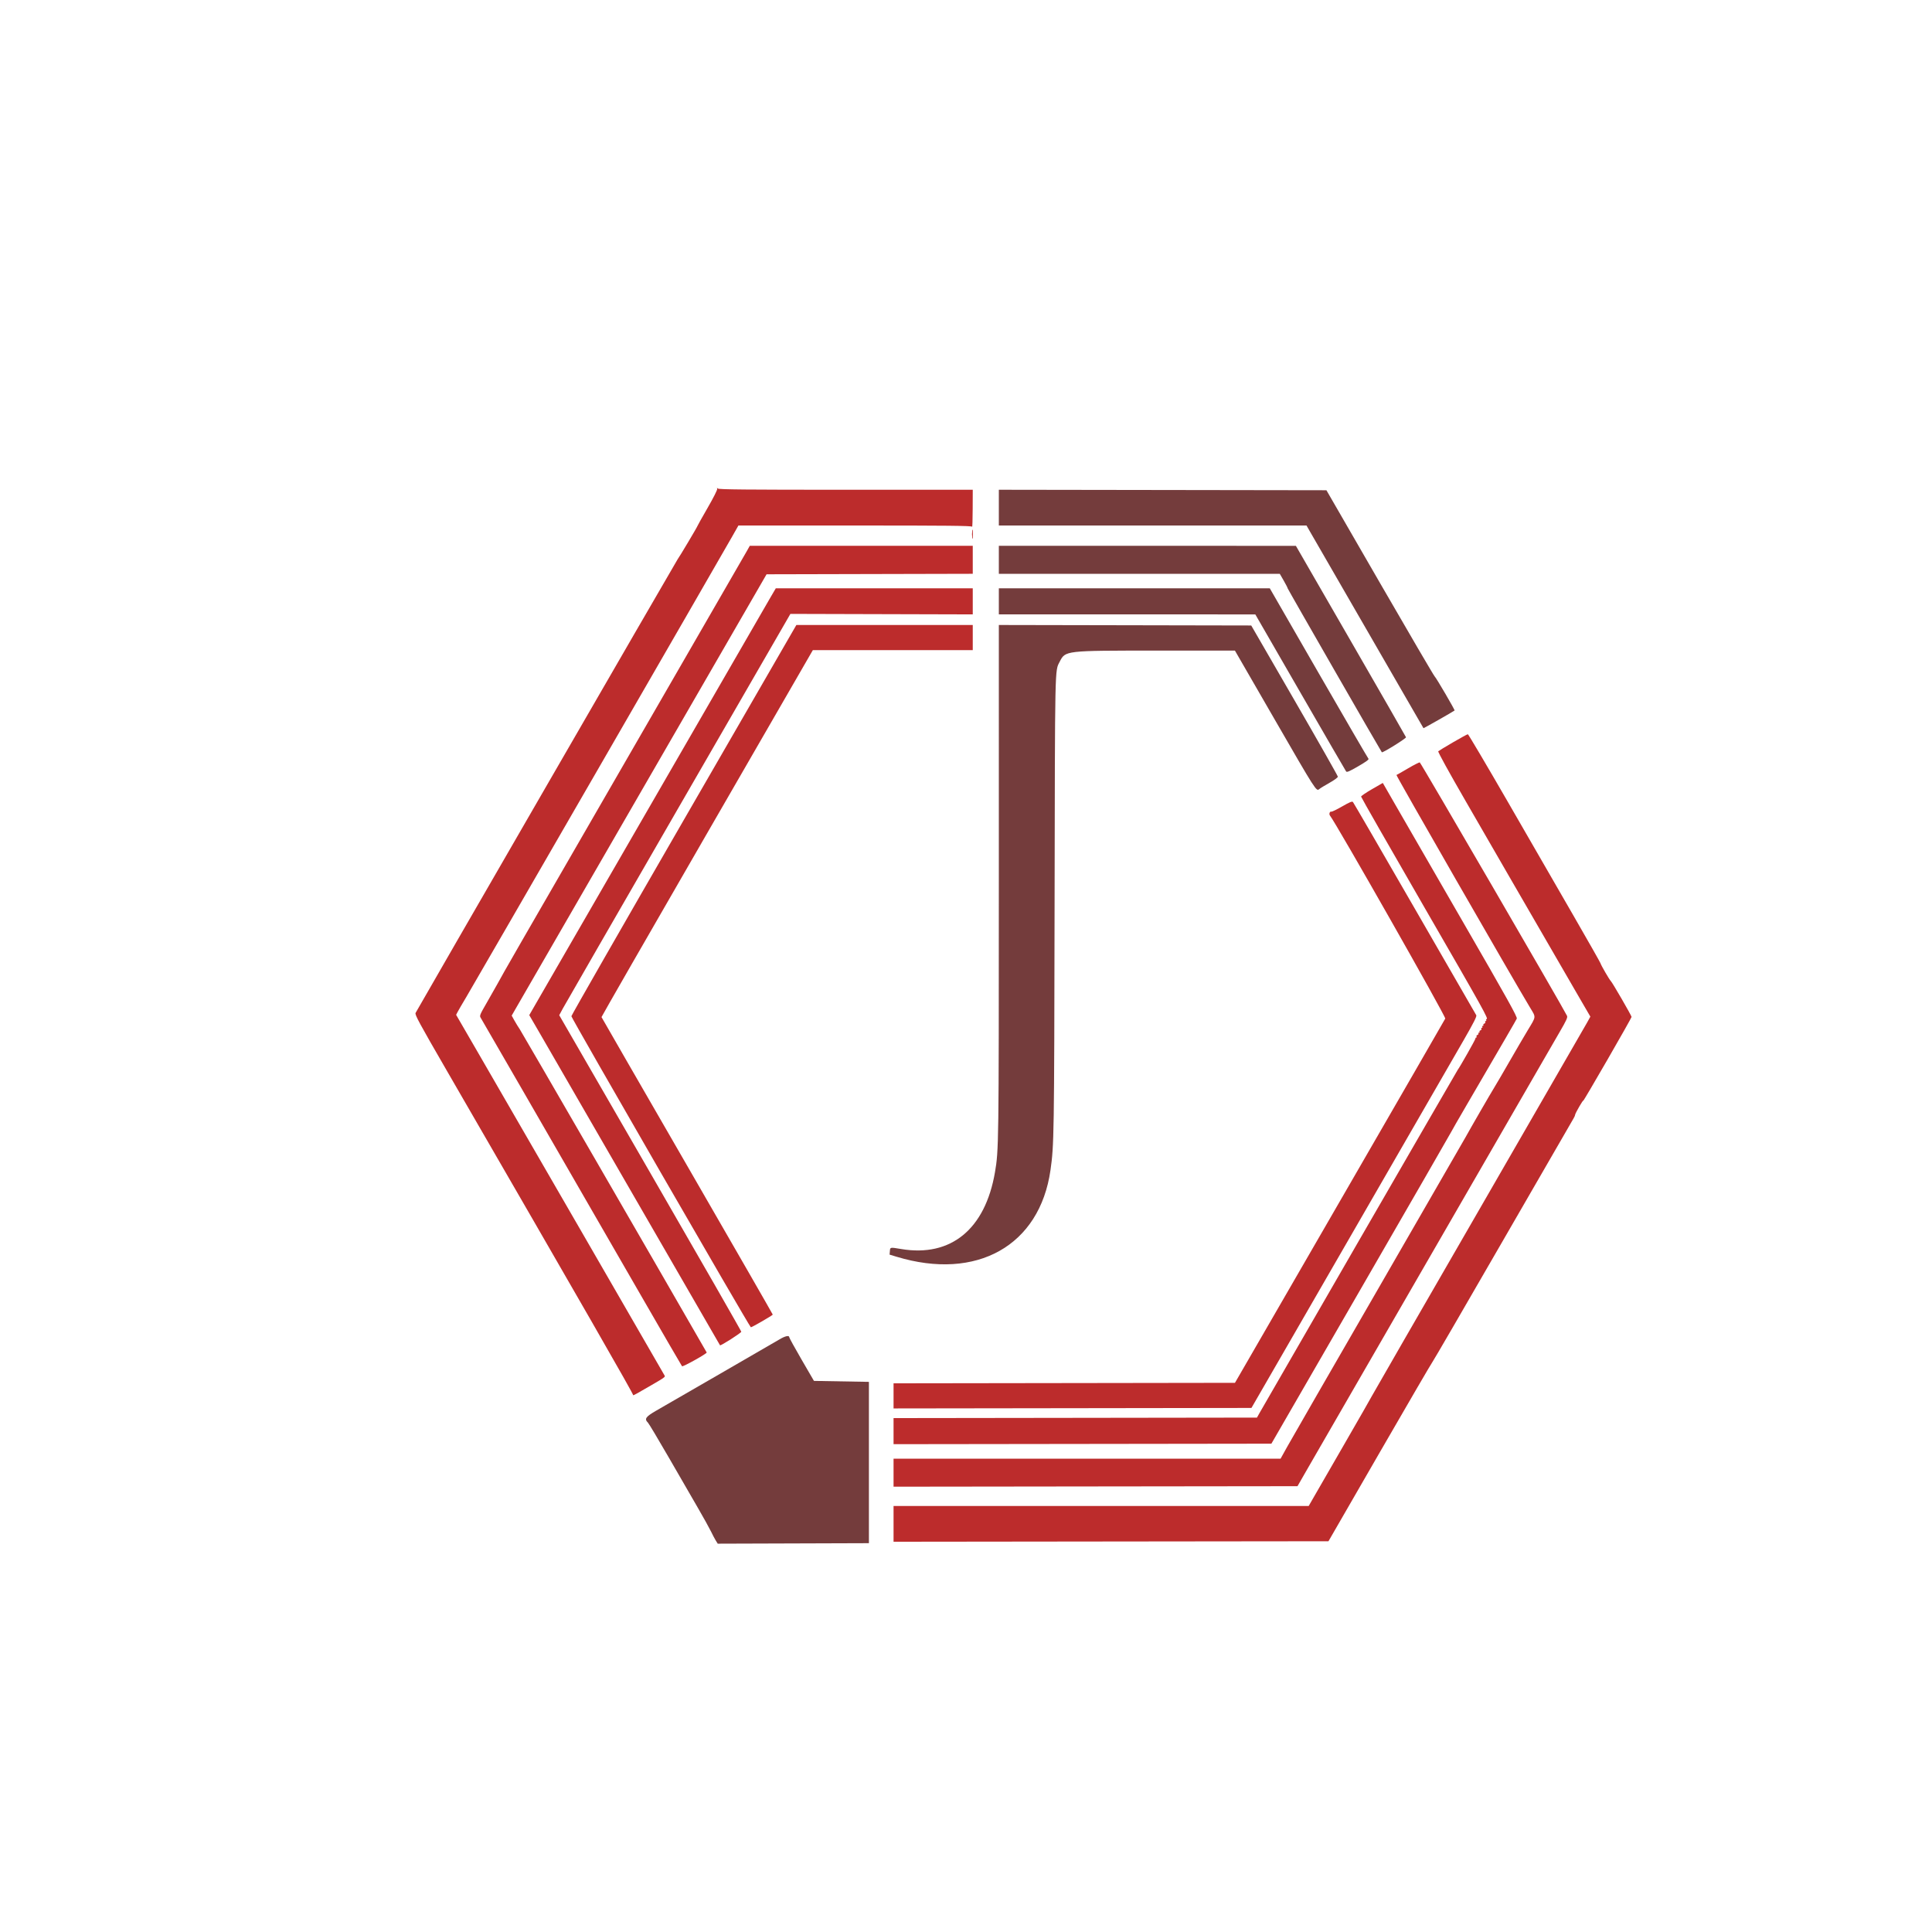 <svg id="svg" version="1.1" xmlns="http://www.w3.org/2000/svg" xmlns:xlink="http://www.w3.org/1999/xlink" width="400" height="400" viewBox="0, 0, 400,400"><g id="svgg"><path id="path0" d="M148.491 101.202 C 148.558 101.377,147.725 103.030,146.503 105.148 C 145.346 107.153,144.400 108.841,144.400 108.900 C 144.400 109.043,140.604 115.419,140.291 115.800 C 140.083 116.054,86.667 208.525,86.044 209.711 C 85.857 210.067,86.733 211.688,92.531 221.711 C 121.003 270.934,131.185 288.663,131.079 288.834 C 131.011 288.944,131.399 288.778,131.942 288.467 C 137.988 284.992,137.777 285.131,137.576 284.755 C 137.341 284.316,106.933 231.685,99.646 219.106 L 94.436 210.111 94.748 209.506 C 94.920 209.173,95.718 207.800,96.523 206.457 C 97.891 204.172,148.818 115.964,151.607 111.050 L 152.883 108.800 177.025 108.800 C 196.151 108.800,201.188 108.852,201.268 109.050 C 201.323 109.188,201.376 107.522,201.384 105.350 L 201.400 101.400 175.140 101.400 C 154.400 101.400,148.827 101.347,148.628 101.150 C 148.426 100.950,148.399 100.960,148.491 101.202 M154.592 114.150 C 154.237 114.783,143.006 134.245,129.635 157.400 C 105.685 198.875,104.511 200.915,102.993 203.700 C 102.574 204.470,101.556 206.262,100.732 207.683 C 99.381 210.013,99.260 210.307,99.499 210.683 C 99.742 211.067,111.894 232.120,132.697 268.200 C 137.295 276.175,141.125 282.776,141.208 282.869 C 141.366 283.047,146.431 280.218,146.315 280.017 C 136.734 263.341,108.003 213.661,107.616 213.100 C 107.312 212.660,106.811 211.844,106.502 211.286 L 105.940 210.273 106.676 208.986 C 107.080 208.279,118.953 187.720,133.060 163.300 L 158.709 118.900 180.054 118.849 L 201.400 118.798 201.400 115.899 L 201.400 113.000 178.319 113.000 L 155.238 113.000 154.592 114.150 M159.539 123.650 C 158.672 125.128,119.494 192.970,111.558 206.735 L 109.578 210.170 111.765 213.935 C 112.967 216.006,121.847 231.380,131.497 248.100 C 141.147 264.820,149.055 278.513,149.071 278.529 C 149.216 278.677,153.494 275.944,153.474 275.716 C 153.460 275.554,144.973 260.744,134.615 242.805 L 115.783 210.187 116.505 208.844 C 116.902 208.105,127.671 189.410,140.435 167.300 L 163.643 127.100 182.522 127.152 L 201.400 127.204 201.400 124.502 L 201.400 121.800 181.012 121.800 L 160.623 121.800 159.539 123.650 M141.589 169.733 C 128.780 191.916,118.300 210.215,118.300 210.397 C 118.300 210.797,155.225 274.800,155.456 274.800 C 155.697 274.800,159.986 272.320,159.994 272.176 C 159.997 272.107,152.029 258.247,142.286 241.376 C 132.543 224.504,124.556 210.645,124.536 210.577 C 124.516 210.509,134.353 193.387,146.396 172.527 L 168.291 134.600 184.846 134.600 L 201.400 134.600 201.400 132.000 L 201.400 129.400 183.139 129.400 L 164.878 129.400 141.589 169.733 M300.827 153.692 C 299.247 154.613,297.873 155.447,297.774 155.546 C 297.668 155.652,299.969 159.836,303.422 165.813 C 306.627 171.361,310.574 178.195,312.192 181.000 C 316.407 188.304,323.612 200.752,326.657 205.991 L 329.268 210.483 328.602 211.691 C 328.235 212.356,318.050 230.023,305.968 250.951 C 293.886 271.879,284.000 289.039,284.000 289.086 C 284.000 289.132,281.541 293.429,278.537 298.635 C 275.532 303.841,272.596 308.933,272.012 309.950 L 270.950 311.800 227.975 311.800 L 185.000 311.800 185.000 315.500 L 185.000 319.201 230.021 319.150 L 275.043 319.100 285.709 300.619 C 291.576 290.455,296.455 282.085,296.552 282.019 C 296.649 281.954,303.190 270.695,311.087 257.000 C 318.984 243.305,325.588 231.875,325.762 231.600 C 325.936 231.325,326.093 230.965,326.111 230.800 C 326.148 230.456,327.800 227.610,327.800 227.890 C 327.800 227.991,330.050 224.174,332.800 219.408 C 335.550 214.642,337.800 210.653,337.800 210.544 C 337.800 210.288,333.793 203.364,333.491 203.100 C 333.219 202.861,331.455 199.816,331.364 199.428 C 331.329 199.278,328.852 194.913,325.860 189.728 C 322.868 184.543,316.748 173.934,312.260 166.154 C 307.772 158.374,304.010 152.011,303.900 152.014 C 303.790 152.017,302.407 152.772,300.827 153.692 M291.500 159.095 C 290.290 159.808,289.220 160.420,289.121 160.455 C 288.977 160.507,313.017 202.359,316.776 208.600 C 318.045 210.708,318.079 210.357,316.328 213.260 C 315.519 214.602,313.798 217.545,312.503 219.800 C 311.209 222.055,309.816 224.440,309.407 225.100 C 308.601 226.403,304.465 233.558,303.395 235.500 C 303.032 236.160,294.887 250.290,285.295 266.900 C 275.703 283.510,267.243 298.203,266.495 299.550 L 265.134 302.000 225.067 302.000 L 185.000 302.000 185.000 304.900 L 185.000 307.801 226.817 307.750 L 268.633 307.700 270.988 303.600 C 272.282 301.345,283.088 282.625,295.000 262.000 C 306.911 241.375,317.666 222.745,318.900 220.600 C 320.133 218.455,321.926 215.354,322.885 213.709 C 324.319 211.247,324.593 210.646,324.433 210.309 C 323.667 208.694,294.145 157.889,293.949 157.850 C 293.812 157.822,292.710 158.382,291.500 159.095 M284.047 163.395 C 282.811 164.108,281.800 164.798,281.800 164.928 C 281.800 165.059,287.657 175.307,294.815 187.701 C 307.272 209.270,308.234 211.000,307.777 211.000 C 307.667 211.000,307.632 211.090,307.700 211.200 C 307.768 211.310,307.723 211.400,307.600 211.400 C 307.477 211.400,307.432 211.491,307.501 211.601 C 307.569 211.712,307.485 211.857,307.314 211.922 C 307.142 211.988,307.052 212.122,307.113 212.221 C 307.174 212.319,307.123 212.400,307.000 212.400 C 306.877 212.400,306.832 212.490,306.900 212.600 C 306.968 212.710,306.923 212.800,306.800 212.800 C 306.677 212.800,306.632 212.891,306.701 213.001 C 306.769 213.112,306.685 213.257,306.514 213.322 C 306.342 213.388,306.252 213.522,306.313 213.621 C 306.374 213.719,306.323 213.800,306.200 213.800 C 306.077 213.800,306.026 213.881,306.087 213.979 C 306.148 214.078,306.058 214.212,305.886 214.278 C 305.715 214.343,305.631 214.488,305.699 214.599 C 305.768 214.709,305.743 214.800,305.645 214.800 C 305.547 214.800,305.465 214.913,305.462 215.050 C 305.458 215.267,302.232 220.958,301.807 221.500 C 301.664 221.681,261.927 290.485,260.743 292.600 L 260.239 293.500 222.620 293.551 L 185.000 293.601 185.000 296.301 L 185.000 299.001 224.113 298.951 L 263.227 298.900 281.785 266.768 C 291.992 249.095,300.390 234.515,300.447 234.368 C 300.504 234.220,301.969 231.670,303.703 228.700 C 311.509 215.325,313.861 211.273,314.034 210.898 C 314.188 210.566,312.240 207.068,302.786 190.698 C 296.498 179.809,290.214 168.920,288.824 166.500 L 286.295 162.100 284.047 163.395 M277.880 166.963 C 276.775 167.602,275.765 168.088,275.636 168.045 C 275.317 167.939,275.106 168.544,275.354 168.853 C 276.628 170.439,299.401 210.534,299.227 210.885 C 299.114 211.113,289.271 228.175,277.354 248.800 L 255.686 286.300 220.343 286.351 L 185.000 286.401 185.000 289.001 L 185.000 291.601 222.049 291.551 L 259.099 291.500 279.643 255.900 C 290.943 236.320,301.458 218.095,303.010 215.400 C 305.070 211.825,305.784 210.419,305.652 210.200 C 305.553 210.035,299.817 200.090,292.906 188.100 C 285.995 176.110,280.238 166.188,280.114 166.051 C 279.938 165.857,279.451 166.056,277.880 166.963 " stroke="none" fill="#bc2c2c" fill-rule="evenodd"></path><path id="path1" d="M206.800 105.099 L 206.800 108.800 238.650 108.802 L 270.500 108.804 271.214 110.052 C 272.218 111.808,294.662 150.686,294.717 150.765 C 294.752 150.814,300.892 147.320,301.157 147.100 C 301.262 147.013,297.342 140.304,297.044 140.060 C 296.883 139.928,291.772 131.198,285.687 120.660 L 274.623 101.500 240.711 101.449 L 206.800 101.399 206.800 105.099 M206.800 115.900 L 206.800 118.800 235.883 118.800 L 264.965 118.800 265.783 120.218 C 266.232 120.997,266.600 121.716,266.600 121.815 C 266.600 121.946,285.827 155.418,286.094 155.750 C 286.238 155.931,291.180 152.858,291.099 152.638 C 291.047 152.494,285.895 143.519,279.652 132.693 L 268.300 113.010 237.550 113.005 L 206.800 113.000 206.800 115.900 M206.800 124.500 L 206.800 127.200 233.350 127.203 L 259.900 127.206 269.200 143.330 C 274.315 152.198,278.590 159.575,278.700 159.722 C 278.859 159.935,279.377 159.713,281.222 158.641 C 282.894 157.669,283.482 157.232,283.322 157.078 C 283.200 156.960,278.555 148.976,273.000 139.335 L 262.900 121.806 234.850 121.803 L 206.800 121.800 206.800 124.500 M206.798 182.549 C 206.796 237.087,206.782 238.133,205.998 242.700 C 203.972 254.500,196.881 260.312,186.600 258.600 C 184.247 258.209,184.309 258.198,184.239 259.027 L 184.179 259.755 185.599 260.186 C 202.224 265.236,215.262 257.905,217.492 242.253 C 218.232 237.062,218.259 235.302,218.340 187.400 C 218.426 136.911,218.383 138.994,219.394 137.013 C 220.583 134.682,220.425 134.700,239.489 134.700 L 255.678 134.700 263.933 149.000 C 272.481 163.808,272.535 163.892,273.138 163.372 C 273.337 163.200,274.287 162.619,275.249 162.080 C 276.259 161.514,276.994 160.973,276.989 160.800 C 276.984 160.635,272.947 153.525,268.017 145.000 L 259.053 129.500 232.927 129.449 L 206.800 129.399 206.798 182.549 M161.400 277.296 C 160.795 277.660,155.260 280.865,149.100 284.418 C 142.940 287.972,136.978 291.413,135.850 292.066 C 133.658 293.337,133.366 293.766,134.155 294.555 C 134.351 294.751,136.276 297.969,138.433 301.705 C 140.590 305.442,143.320 310.165,144.498 312.200 C 145.677 314.235,146.900 316.440,147.217 317.100 C 147.533 317.760,147.973 318.593,148.194 318.951 L 148.596 319.602 164.248 319.551 L 179.900 319.500 179.900 302.800 L 179.900 286.100 174.210 286.000 L 168.520 285.900 165.963 281.500 C 164.557 279.080,163.406 276.988,163.404 276.850 C 163.397 276.418,162.542 276.609,161.400 277.296 " stroke="none" fill="#743c3c" fill-rule="evenodd"></path><path id="path2" d="M201.267 110.600 C 201.267 111.425,201.303 111.763,201.346 111.350 C 201.389 110.938,201.389 110.263,201.346 109.850 C 201.303 109.438,201.267 109.775,201.267 110.600 " stroke="none" fill="#c03434" fill-rule="evenodd"></path><path id="path3" d="M201.267 110.600 C 201.267 111.425,201.303 111.763,201.346 111.350 C 201.389 110.938,201.389 110.263,201.346 109.850 C 201.303 109.438,201.267 109.775,201.267 110.600 " stroke="none" fill="#c03434" fill-rule="evenodd"></path><path id="path4" d="M201.267 110.600 C 201.267 111.425,201.303 111.763,201.346 111.350 C 201.389 110.938,201.389 110.263,201.346 109.850 C 201.303 109.438,201.267 109.775,201.267 110.600 " stroke="none" fill="#c03434" fill-rule="evenodd"></path></g></svg>
